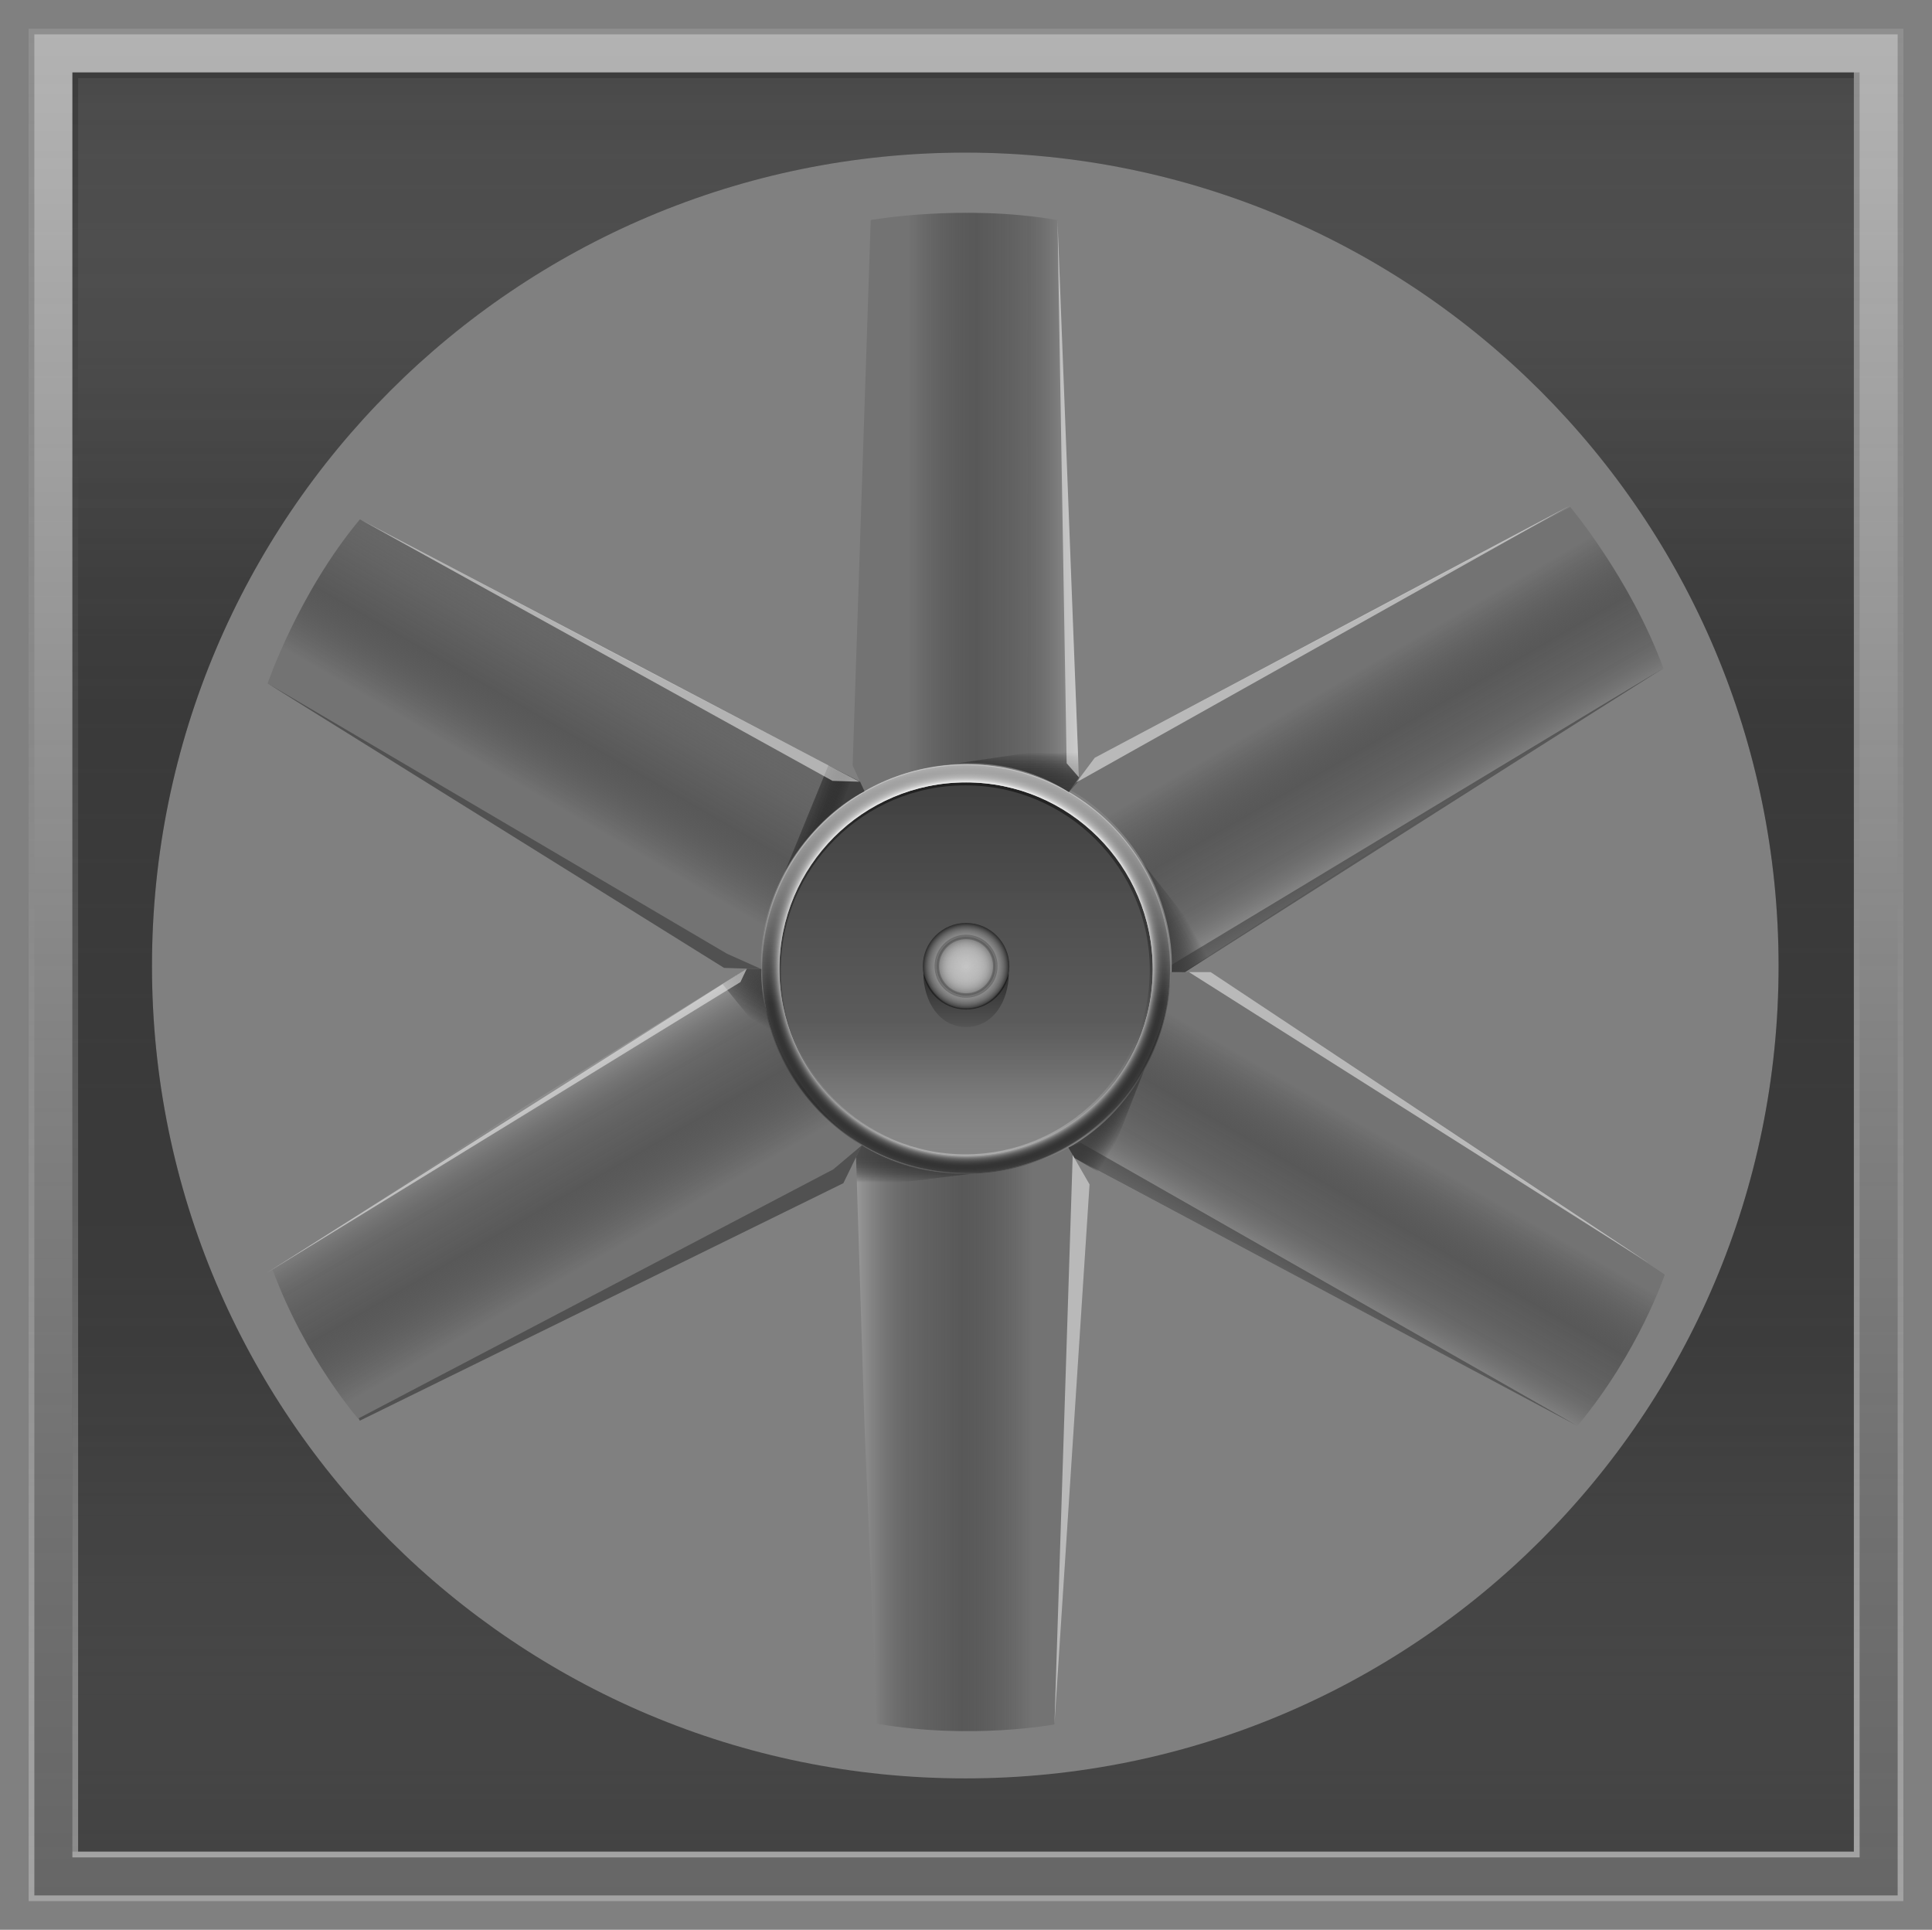<svg version="1.2" baseProfile="tiny" id="EdgeSVG_07HoL" x="0px" y="0px" width="101.205px" height="101.073px" viewBox="0 0 101.205 101.073" xmlns:xlink="http://www.w3.org/1999/xlink" xmlns="http://www.w3.org/2000/svg">
  <rect x="0" y="0" width="101.205" height="101.073" fill="#808080" stroke="none"/>
  <linearGradient id="SVGID_2_" gradientUnits="userSpaceOnUse" x1="50.453" y1="96.981" x2="50.453" y2="3.793">
    <stop offset="0" style="stop-color:#FFFFFF;stop-opacity:0.05"/>
    <stop offset="0.023" style="stop-color:#E3E3E3;stop-opacity:0.066"/>
    <stop offset="0.074" style="stop-color:#A9A9A9;stop-opacity:0.102"/>
    <stop offset="0.125" style="stop-color:#787878;stop-opacity:0.138"/>
    <stop offset="0.175" style="stop-color:#505050;stop-opacity:0.173"/>
    <stop offset="0.224" style="stop-color:#303030;stop-opacity:0.207"/>
    <stop offset="0.271" style="stop-color:#1A1A1A;stop-opacity:0.24"/>
    <stop offset="0.316" style="stop-color:#0C0C0C;stop-opacity:0.272"/>
    <stop offset="0.356" style="stop-color:#080808;stop-opacity:0.3"/>
    <stop offset="1" style="stop-color:#000000;stop-opacity:0.5"/>
  </linearGradient>
  <path fill="url(#SVGID_2_)" d="M3.792,3.792v93.189h93.321V3.792H3.792z M50.565,93.143c-23.529,0-42.604-19.017-42.604-42.546&#xD;&#xA;&#x9;&#x9;c0-23.53,19.075-42.604,42.604-42.604s42.604,19.075,42.604,42.604C93.169,74.126,74.095,93.143,50.565,93.143z"/>
  <linearGradient id="SVGID_3_" gradientUnits="userSpaceOnUse" x1="50.453" y1="3.792" x2="50.453" y2="96.982">
    <stop offset="0" style="stop-color:#FFFFFF;stop-opacity:0.05"/>
    <stop offset="0.023" style="stop-color:#E3E3E3;stop-opacity:0.066"/>
    <stop offset="0.074" style="stop-color:#A9A9A9;stop-opacity:0.102"/>
    <stop offset="0.125" style="stop-color:#787878;stop-opacity:0.138"/>
    <stop offset="0.175" style="stop-color:#505050;stop-opacity:0.173"/>
    <stop offset="0.224" style="stop-color:#303030;stop-opacity:0.207"/>
    <stop offset="0.271" style="stop-color:#1A1A1A;stop-opacity:0.24"/>
    <stop offset="0.316" style="stop-color:#0C0C0C;stop-opacity:0.272"/>
    <stop offset="0.356" style="stop-color:#080808;stop-opacity:0.3"/>
    <stop offset="1" style="stop-color:#000000;stop-opacity:0.5"/>
  </linearGradient>
  <path fill="url(#SVGID_3_)" d="M3.792,3.792v93.189h93.321V3.792H3.792z M50.565,93.143c-23.529,0-42.604-19.017-42.604-42.546&#xD;&#xA;&#x9;&#x9;c0-23.53,19.075-42.604,42.604-42.604s42.604,19.075,42.604,42.604C93.169,74.126,74.095,93.143,50.565,93.143z"/>
  <linearGradient id="SVGID_4_" gradientUnits="userSpaceOnUse" x1="50.602" y1="1.5" x2="50.602" y2="99.574">
    <stop offset="0" style="stop-color:#FFFFFF;stop-opacity:0.4"/>
    <stop offset="0.086" style="stop-color:#F4F4F4;stop-opacity:0.383"/>
    <stop offset="0.238" style="stop-color:#D7D7D7;stop-opacity:0.352"/>
    <stop offset="0.436" style="stop-color:#A7A7A7;stop-opacity:0.313"/>
    <stop offset="0.675" style="stop-color:#656565;stop-opacity:0.265"/>
    <stop offset="0.945" style="stop-color:#121212;stop-opacity:0.211"/>
    <stop offset="1" style="stop-color:#000000;stop-opacity:0.2"/>
  </linearGradient>
  <path fill="url(#SVGID_4_)" d="M1.5,1.5v98.073h98.205V1.5H1.5z M97.113,96.981H3.792V3.792h93.321V96.981z"/>
  <linearGradient id="SVGID_5_" gradientUnits="userSpaceOnUse" x1="50.607" y1="60.535" x2="50.607" y2="40.977">
    <stop offset="0" style="stop-color:#FFFFFF;stop-opacity:0.05"/>
    <stop offset="0.023" style="stop-color:#E3E3E3;stop-opacity:0.066"/>
    <stop offset="0.074" style="stop-color:#A9A9A9;stop-opacity:0.102"/>
    <stop offset="0.125" style="stop-color:#787878;stop-opacity:0.138"/>
    <stop offset="0.175" style="stop-color:#505050;stop-opacity:0.173"/>
    <stop offset="0.224" style="stop-color:#303030;stop-opacity:0.207"/>
    <stop offset="0.271" style="stop-color:#1A1A1A;stop-opacity:0.24"/>
    <stop offset="0.316" style="stop-color:#0C0C0C;stop-opacity:0.272"/>
    <stop offset="0.356" style="stop-color:#080808;stop-opacity:0.3"/>
    <stop offset="1" style="stop-color:#000000;stop-opacity:0.5"/>
  </linearGradient>
  <circle fill="url(#SVGID_5_)" cx="50.607" cy="50.756" r="9.779"/>
  <linearGradient id="SVGID_6_" gradientUnits="userSpaceOnUse" x1="50.568" y1="60.614" x2="50.568" y2="40.976">
    <stop offset="0" style="stop-color:#FFFFFF;stop-opacity:0.3"/>
    <stop offset="0.515" style="stop-color:#080808;stop-opacity:0.3"/>
    <stop offset="1" style="stop-color:#000000;stop-opacity:0.5"/>
  </linearGradient>
  <path fill="url(#SVGID_6_)" d="M50.568,60.614c-5.415,0-9.819-4.404-9.819-9.818c0-5.415,4.404-9.819,9.819-9.819&#xD;&#xA;&#x9;&#x9;c5.414,0,9.819,4.405,9.819,9.819C60.387,56.209,55.981,60.614,50.568,60.614z M50.568,41.133c-5.328,0-9.662,4.334-9.662,9.662&#xD;&#xA;&#x9;&#x9;c0,5.327,4.334,9.662,9.662,9.662s9.662-4.334,9.662-9.662C60.229,45.467,55.896,41.133,50.568,41.133z"/>
  <radialGradient id="SVGID_7_" cx="50.607" cy="50.756" r="10.725" gradientUnits="userSpaceOnUse">
    <stop offset="0.908" style="stop-color:#FFFFFF"/>
    <stop offset="0.909" style="stop-color:#FAFAFA;stop-opacity:0.993"/>
    <stop offset="0.919" style="stop-color:#C0C0C0;stop-opacity:0.91"/>
    <stop offset="0.929" style="stop-color:#8D8D8D;stop-opacity:0.825"/>
    <stop offset="0.94" style="stop-color:#626262;stop-opacity:0.739"/>
    <stop offset="0.951" style="stop-color:#3E3E3E;stop-opacity:0.653"/>
    <stop offset="0.961" style="stop-color:#232323;stop-opacity:0.567"/>
    <stop offset="0.972" style="stop-color:#0F0F0F;stop-opacity:0.48"/>
    <stop offset="0.983" style="stop-color:#040404;stop-opacity:0.391"/>
    <stop offset="0.994" style="stop-color:#000000;stop-opacity:0.3"/>
    <stop offset="1" style="stop-color:#FFFFFF;stop-opacity:0.2"/>
  </radialGradient>
  <path fill="url(#SVGID_7_)" d="M50.606,40.031c-5.923,0-10.725,4.802-10.725,10.726c0,5.923,4.801,10.725,10.725,10.725&#xD;&#xA;&#x9;&#x9;s10.726-4.802,10.726-10.725C61.332,44.833,56.53,40.031,50.606,40.031z M50.606,60.535c-5.4,0-9.779-4.378-9.779-9.779&#xD;&#xA;&#x9;&#x9;c0-5.401,4.378-9.779,9.779-9.779c5.401,0,9.779,4.378,9.779,9.779C60.386,56.157,56.007,60.535,50.606,60.535z"/>
  <linearGradient id="SVGID_8_" gradientUnits="userSpaceOnUse" x1="50.607" y1="40.031" x2="50.607" y2="61.481">
    <stop offset="0.012" style="stop-color:#FFFFFF;stop-opacity:0.5"/>
    <stop offset="0.106" style="stop-color:#FCFCFC;stop-opacity:0.467"/>
    <stop offset="0.181" style="stop-color:#F2F2F2;stop-opacity:0.441"/>
    <stop offset="0.249" style="stop-color:#E1E1E1;stop-opacity:0.417"/>
    <stop offset="0.313" style="stop-color:#CACACA;stop-opacity:0.395"/>
    <stop offset="0.374" style="stop-color:#ABABAB;stop-opacity:0.373"/>
    <stop offset="0.433" style="stop-color:#868686;stop-opacity:0.352"/>
    <stop offset="0.491" style="stop-color:#595959;stop-opacity:0.332"/>
    <stop offset="0.545" style="stop-color:#272727;stop-opacity:0.313"/>
    <stop offset="0.583" style="stop-color:#000000;stop-opacity:0.3"/>
  </linearGradient>
  <path fill="url(#SVGID_8_)" d="M50.606,40.031c-5.923,0-10.725,4.802-10.725,10.726c0,5.923,4.801,10.725,10.725,10.725&#xD;&#xA;&#x9;&#x9;s10.726-4.802,10.726-10.725C61.332,44.833,56.53,40.031,50.606,40.031z M50.606,60.535c-5.4,0-9.779-4.378-9.779-9.779&#xD;&#xA;&#x9;&#x9;c0-5.401,4.378-9.779,9.779-9.779c5.401,0,9.779,4.378,9.779,9.779C60.386,56.157,56.007,60.535,50.606,60.535z"/>
  <radialGradient id="SVGID_9_" cx="50.606" cy="50.606" r="2.266" gradientUnits="userSpaceOnUse">
    <stop offset="0" style="stop-color:#FFFFFF;stop-opacity:0.3"/>
    <stop offset="0.373" style="stop-color:#FDFDFD;stop-opacity:0.374"/>
    <stop offset="0.507" style="stop-color:#F6F6F6;stop-opacity:0.401"/>
    <stop offset="0.603" style="stop-color:#EBEBEB;stop-opacity:0.42"/>
    <stop offset="0.68" style="stop-color:#DADADA;stop-opacity:0.436"/>
    <stop offset="0.746" style="stop-color:#C4C4C4;stop-opacity:0.449"/>
    <stop offset="0.805" style="stop-color:#A8A8A8;stop-opacity:0.461"/>
    <stop offset="0.858" style="stop-color:#888888;stop-opacity:0.472"/>
    <stop offset="0.907" style="stop-color:#626262;stop-opacity:0.481"/>
    <stop offset="0.952" style="stop-color:#373737;stop-opacity:0.49"/>
    <stop offset="0.993" style="stop-color:#090909;stop-opacity:0.498"/>
    <stop offset="1" style="stop-color:#000000;stop-opacity:0.5"/>
  </radialGradient>
  <circle fill="url(#SVGID_9_)" cx="50.607" cy="50.606" r="2.266"/>
  <radialGradient id="SVGID_10_" cx="50.606" cy="50.606" r="1.533" gradientUnits="userSpaceOnUse">
    <stop offset="0.043" style="stop-color:#FFFFFF;stop-opacity:0.5"/>
    <stop offset="0.4" style="stop-color:#FDFDFD;stop-opacity:0.388"/>
    <stop offset="0.528" style="stop-color:#F6F6F6;stop-opacity:0.348"/>
    <stop offset="0.62" style="stop-color:#EBEBEB;stop-opacity:0.319"/>
    <stop offset="0.694" style="stop-color:#DADADA;stop-opacity:0.296"/>
    <stop offset="0.757" style="stop-color:#C4C4C4;stop-opacity:0.276"/>
    <stop offset="0.813" style="stop-color:#A8A8A8;stop-opacity:0.259"/>
    <stop offset="0.864" style="stop-color:#888888;stop-opacity:0.243"/>
    <stop offset="0.911" style="stop-color:#626262;stop-opacity:0.228"/>
    <stop offset="0.954" style="stop-color:#373737;stop-opacity:0.214"/>
    <stop offset="0.993" style="stop-color:#090909;stop-opacity:0.202"/>
    <stop offset="1" style="stop-color:#000000;stop-opacity:0.2"/>
  </radialGradient>
  <circle fill="url(#SVGID_10_)" cx="50.607" cy="50.606" r="1.533"/>
  <radialGradient id="SVGID_11_" cx="50.607" cy="50.606" r="1.65" gradientUnits="userSpaceOnUse">
    <stop offset="0.061" style="stop-color:#000000;stop-opacity:0.2"/>
    <stop offset="1" style="stop-color:#000000;stop-opacity:0.2"/>
  </radialGradient>
  <path fill="url(#SVGID_11_)" d="M50.606,52.256c-0.909,0-1.649-0.74-1.649-1.65c0-0.91,0.74-1.65,1.649-1.65&#xD;&#xA;&#x9;&#x9;c0.91,0,1.65,0.74,1.65,1.65C52.257,51.516,51.516,52.256,50.606,52.256z M50.606,49.191c-0.78,0-1.415,0.635-1.415,1.416&#xD;&#xA;&#x9;&#x9;s0.635,1.416,1.415,1.416c0.781,0,1.416-0.635,1.416-1.416S51.387,49.191,50.606,49.191z"/>
  <linearGradient id="SVGID_12_" gradientUnits="userSpaceOnUse" x1="50.606" y1="53.788" x2="50.606" y2="50.966">
    <stop offset="0.012" style="stop-color:#080808;stop-opacity:0.1"/>
    <stop offset="1" style="stop-color:#000000;stop-opacity:0.5"/>
  </linearGradient>
  <path fill="url(#SVGID_12_)" d="M52.843,50.977c0,0-0.502,1.832-2.236,1.832c-1.728,0-2.237-1.843-2.237-1.843&#xD;&#xA;&#x9;&#x9;c0,1.432,0.805,2.822,2.237,2.822C52.039,53.788,52.843,52.41,52.843,50.977z"/>
  <linearGradient id="SVGID_13_" gradientUnits="userSpaceOnUse" x1="32.287" y1="33.587" x2="26.291" y2="43.972">
    <stop offset="0" style="stop-color:#000000;stop-opacity:0.2"/>
    <stop offset="0.024" style="stop-color:#0C0C0C;stop-opacity:0.216"/>
    <stop offset="0.073" style="stop-color:#1C1C1C;stop-opacity:0.248"/>
    <stop offset="0.133" style="stop-color:#282828;stop-opacity:0.288"/>
    <stop offset="0.218" style="stop-color:#2F2F2F;stop-opacity:0.344"/>
    <stop offset="0.454" style="stop-color:#313131;stop-opacity:0.5"/>
    <stop offset="0.755" style="stop-color:#000000;stop-opacity:0.1"/>
  </linearGradient>
  <path fill="url(#SVGID_13_)" d="M45.283,41.44l-0.254-0.497l-12.604-6.582l-13.57-7.163c-3.233,3.881-4.835,8.597-4.835,8.597&#xD;&#xA;&#x9;&#x9;l23.909,14.896l1.953,0.064c0,0-0.307-2.372,1.345-5.302C42.879,42.525,45.283,41.44,45.283,41.44z"/>
  <linearGradient id="SVGID_14_" gradientUnits="userSpaceOnUse" x1="56.518" y1="26.314" x2="44.666" y2="26.314">
    <stop offset="0" style="stop-color:#FFFFFF;stop-opacity:0.2"/>
    <stop offset="0.004" style="stop-color:#F7F7F7;stop-opacity:0.203"/>
    <stop offset="0.024" style="stop-color:#CDCDCD;stop-opacity:0.216"/>
    <stop offset="0.048" style="stop-color:#A8A8A8;stop-opacity:0.231"/>
    <stop offset="0.073" style="stop-color:#878787;stop-opacity:0.248"/>
    <stop offset="0.101" style="stop-color:#6C6C6C;stop-opacity:0.266"/>
    <stop offset="0.132" style="stop-color:#565656;stop-opacity:0.287"/>
    <stop offset="0.169" style="stop-color:#454545;stop-opacity:0.311"/>
    <stop offset="0.214" style="stop-color:#393939;stop-opacity:0.341"/>
    <stop offset="0.277" style="stop-color:#333333;stop-opacity:0.383"/>
    <stop offset="0.454" style="stop-color:#313131;stop-opacity:0.5"/>
    <stop offset="0.755" style="stop-color:#000000;stop-opacity:0.1"/>
  </linearGradient>
  <path fill="url(#SVGID_14_)" d="M55.991,41.482l0.527-0.769L55.97,26.935l-0.576-15.409c-4.979-0.859-9.782,0-9.782,0&#xD;&#xA;&#x9;&#x9;l-0.947,28.563l0.617,1.351c0,0,2.044-1.408,5.408-1.442C54.054,39.964,55.991,41.482,55.991,41.482z"/>
  <linearGradient id="SVGID_15_" gradientUnits="userSpaceOnUse" x1="74.79" y1="43.532" x2="68.764" y2="33.095">
    <stop offset="0" style="stop-color:#FFFFFF;stop-opacity:0.2"/>
    <stop offset="0.004" style="stop-color:#F7F7F7;stop-opacity:0.203"/>
    <stop offset="0.024" style="stop-color:#CDCDCD;stop-opacity:0.216"/>
    <stop offset="0.048" style="stop-color:#A8A8A8;stop-opacity:0.231"/>
    <stop offset="0.073" style="stop-color:#878787;stop-opacity:0.248"/>
    <stop offset="0.101" style="stop-color:#6C6C6C;stop-opacity:0.266"/>
    <stop offset="0.132" style="stop-color:#565656;stop-opacity:0.287"/>
    <stop offset="0.169" style="stop-color:#454545;stop-opacity:0.311"/>
    <stop offset="0.214" style="stop-color:#393939;stop-opacity:0.341"/>
    <stop offset="0.277" style="stop-color:#333333;stop-opacity:0.383"/>
    <stop offset="0.454" style="stop-color:#313131;stop-opacity:0.5"/>
    <stop offset="0.755" style="stop-color:#000000;stop-opacity:0.1"/>
  </linearGradient>
  <path fill="url(#SVGID_15_)" d="M61.329,50.886l0.74-0.01l11.884-7.662l13.192-8.187c-1.744-4.741-4.891-8.472-4.891-8.472&#xD;&#xA;&#x9;&#x9;L57.346,39.687l-1.273,1.708c0,0,2.161,1.001,3.872,3.897C61.655,48.187,61.329,50.886,61.329,50.886z"/>
  <linearGradient id="SVGID_16_" gradientUnits="userSpaceOnUse" x1="44.842" y1="75.329" x2="57.075" y2="75.329">
    <stop offset="0" style="stop-color:#FFFFFF;stop-opacity:0.2"/>
    <stop offset="0.004" style="stop-color:#F7F7F7;stop-opacity:0.203"/>
    <stop offset="0.024" style="stop-color:#CDCDCD;stop-opacity:0.216"/>
    <stop offset="0.048" style="stop-color:#A8A8A8;stop-opacity:0.231"/>
    <stop offset="0.073" style="stop-color:#878787;stop-opacity:0.248"/>
    <stop offset="0.101" style="stop-color:#6C6C6C;stop-opacity:0.266"/>
    <stop offset="0.132" style="stop-color:#565656;stop-opacity:0.287"/>
    <stop offset="0.169" style="stop-color:#454545;stop-opacity:0.311"/>
    <stop offset="0.214" style="stop-color:#393939;stop-opacity:0.341"/>
    <stop offset="0.277" style="stop-color:#333333;stop-opacity:0.383"/>
    <stop offset="0.454" style="stop-color:#313131;stop-opacity:0.5"/>
    <stop offset="0.755" style="stop-color:#000000;stop-opacity:0.1"/>
  </linearGradient>
  <path fill="url(#SVGID_16_)" d="M45.144,59.987l-0.302,0.619l0.442,13.995l0.645,15.678c4.978,0.859,9.308,0.035,9.308,0.035&#xD;&#xA;&#x9;&#x9;l1.838-28.28l-1.106-1.928c0,0-2.156,1.307-5.519,1.341C47.086,61.481,45.144,59.987,45.144,59.987z"/>
  <linearGradient id="SVGID_17_" gradientUnits="userSpaceOnUse" x1="69.13" y1="68.066" x2="75.129" y2="57.675">
    <stop offset="0" style="stop-color:#FFFFFF;stop-opacity:0.2"/>
    <stop offset="0.004" style="stop-color:#F7F7F7;stop-opacity:0.203"/>
    <stop offset="0.024" style="stop-color:#CDCDCD;stop-opacity:0.216"/>
    <stop offset="0.048" style="stop-color:#A8A8A8;stop-opacity:0.231"/>
    <stop offset="0.073" style="stop-color:#878787;stop-opacity:0.248"/>
    <stop offset="0.101" style="stop-color:#6C6C6C;stop-opacity:0.266"/>
    <stop offset="0.132" style="stop-color:#565656;stop-opacity:0.287"/>
    <stop offset="0.169" style="stop-color:#454545;stop-opacity:0.311"/>
    <stop offset="0.214" style="stop-color:#393939;stop-opacity:0.341"/>
    <stop offset="0.277" style="stop-color:#333333;stop-opacity:0.383"/>
    <stop offset="0.454" style="stop-color:#313131;stop-opacity:0.5"/>
    <stop offset="0.755" style="stop-color:#000000;stop-opacity:0.1"/>
  </linearGradient>
  <path fill="url(#SVGID_17_)" d="M56.279,60.647L82.632,74.68c3.232-3.881,4.574-7.924,4.574-7.924L63.417,50.913l-2.085-0.002&#xD;&#xA;&#x9;&#x9;c0,0,0.052,2.346-1.601,5.275c-1.277,2.265-3.035,3.48-3.766,3.915L56.279,60.647z"/>
  <linearGradient id="SVGID_18_" gradientUnits="userSpaceOnUse" x1="26.51" y1="58.017" x2="32.639" y2="68.632">
    <stop offset="0" style="stop-color:#FFFFFF;stop-opacity:0.2"/>
    <stop offset="0.004" style="stop-color:#F7F7F7;stop-opacity:0.203"/>
    <stop offset="0.024" style="stop-color:#CDCDCD;stop-opacity:0.216"/>
    <stop offset="0.048" style="stop-color:#A8A8A8;stop-opacity:0.231"/>
    <stop offset="0.073" style="stop-color:#878787;stop-opacity:0.248"/>
    <stop offset="0.101" style="stop-color:#6C6C6C;stop-opacity:0.266"/>
    <stop offset="0.132" style="stop-color:#565656;stop-opacity:0.287"/>
    <stop offset="0.169" style="stop-color:#454545;stop-opacity:0.311"/>
    <stop offset="0.214" style="stop-color:#393939;stop-opacity:0.341"/>
    <stop offset="0.277" style="stop-color:#333333;stop-opacity:0.383"/>
    <stop offset="0.454" style="stop-color:#313131;stop-opacity:0.5"/>
    <stop offset="0.755" style="stop-color:#000000;stop-opacity:0.1"/>
  </linearGradient>
  <path fill="url(#SVGID_18_)" d="M39.882,50.756l-0.765-0.02l-11.759,7.305l-13.084,8.441c1.745,4.74,4.575,7.924,4.575,7.924&#xD;&#xA;&#x9;&#x9;l25.329-12.438l0.966-1.982c0,0-2.114-1.28-3.826-4.176S39.882,50.756,39.882,50.756z"/>
  <linearGradient id="SVGID_19_" gradientUnits="userSpaceOnUse" x1="47.842" y1="59.987" x2="47.842" y2="62.213">
    <stop offset="0.27" style="stop-color:#313131;stop-opacity:0.5"/>
    <stop offset="0.877" style="stop-color:#000000;stop-opacity:0"/>
  </linearGradient>
  <path fill="url(#SVGID_19_)" d="M45.144,59.987l-0.302,0.619l0.052,1.607l5.95-0.732C50.843,61.481,47.83,61.647,45.144,59.987z"/>
  <linearGradient id="SVGID_20_" gradientUnits="userSpaceOnUse" x1="43.716" y1="43.412" x2="40.122" y2="42.104">
    <stop offset="0.012" style="stop-color:#313131;stop-opacity:0.5"/>
    <stop offset="0.033" style="stop-color:#2B2B2B;stop-opacity:0.483"/>
    <stop offset="0.126" style="stop-color:#181818;stop-opacity:0.406"/>
    <stop offset="0.233" style="stop-color:#0A0A0A;stop-opacity:0.317"/>
    <stop offset="0.367" style="stop-color:#020202;stop-opacity:0.205"/>
    <stop offset="0.614" style="stop-color:#000000;stop-opacity:0"/>
  </linearGradient>
  <path fill="url(#SVGID_20_)" d="M45.283,41.44l-0.229-0.5l-1.66-0.852l-2.284,5.58C41.109,45.669,42.487,42.91,45.283,41.44z"/>
  <linearGradient id="SVGID_21_" gradientUnits="userSpaceOnUse" x1="43.716" y1="43.412" x2="40.122" y2="42.104">
    <stop offset="0.012" style="stop-color:#313131;stop-opacity:0.5"/>
    <stop offset="0.033" style="stop-color:#2B2B2B;stop-opacity:0.483"/>
    <stop offset="0.126" style="stop-color:#181818;stop-opacity:0.406"/>
    <stop offset="0.233" style="stop-color:#0A0A0A;stop-opacity:0.317"/>
    <stop offset="0.367" style="stop-color:#020202;stop-opacity:0.205"/>
    <stop offset="0.614" style="stop-color:#000000;stop-opacity:0"/>
  </linearGradient>
  <path fill="url(#SVGID_21_)" d="M45.283,41.44l-0.229-0.5l-1.66-0.852l-2.284,5.58C41.109,45.669,42.487,42.91,45.283,41.44z"/>
  <linearGradient id="SVGID_22_" gradientUnits="userSpaceOnUse" x1="41.309" y1="51.581" x2="39.305" y2="55.052">
    <stop offset="0.055" style="stop-color:#313131;stop-opacity:0.5"/>
    <stop offset="0.278" style="stop-color:#161616;stop-opacity:0.307"/>
    <stop offset="0.479" style="stop-color:#060606;stop-opacity:0.133"/>
    <stop offset="0.632" style="stop-color:#000000;stop-opacity:0"/>
  </linearGradient>
  <path fill="url(#SVGID_22_)" d="M39.882,50.756l-0.765-0.02l-1.263,0.811l4.055,5.008C41.909,56.555,39.787,53.913,39.882,50.756z"/>
  <linearGradient id="SVGID_23_" gradientUnits="userSpaceOnUse" x1="57.286" y1="57.823" x2="59.276" y2="58.972">
    <stop offset="0.27" style="stop-color:#313131;stop-opacity:0.5"/>
    <stop offset="0.877" style="stop-color:#000000;stop-opacity:0"/>
  </linearGradient>
  <path fill="url(#SVGID_23_)" d="M55.968,60.106l0.312,0.54l1.521,0.883l2.159-5.571C59.96,55.958,58.75,58.61,55.968,60.106z"/>
  <linearGradient id="SVGID_24_" gradientUnits="userSpaceOnUse" x1="53.366" y1="41.482" x2="53.366" y2="39.038">
    <stop offset="0.012" style="stop-color:#313131;stop-opacity:0.5"/>
    <stop offset="0.853" style="stop-color:#000000;stop-opacity:0"/>
  </linearGradient>
  <path fill="url(#SVGID_24_)" d="M55.991,41.482l0.541-0.593l-0.086-1.851L50.2,39.973C50.2,39.973,53.343,39.762,55.991,41.482z"/>
  <linearGradient id="SVGID_25_" gradientUnits="userSpaceOnUse" x1="60.025" y1="48.547" x2="62.103" y2="47.359">
    <stop offset="0.012" style="stop-color:#313131;stop-opacity:0.5"/>
    <stop offset="0.853" style="stop-color:#000000;stop-opacity:0"/>
  </linearGradient>
  <path fill="url(#SVGID_25_)" d="M61.374,50.906l0.705,0.004l1.506-0.959l-3.773-4.821C59.812,45.13,61.554,47.754,61.374,50.906z"/>
  <linearGradient id="SVGID_26_" gradientUnits="userSpaceOnUse" x1="47.842" y1="59.987" x2="47.842" y2="62.213">
    <stop offset="0.27" style="stop-color:#313131;stop-opacity:0.5"/>
    <stop offset="0.877" style="stop-color:#000000;stop-opacity:0"/>
  </linearGradient>
  <path fill="url(#SVGID_26_)" d="M45.144,59.987l-0.302,0.619l0.052,1.607l5.95-0.732C50.843,61.481,47.83,61.647,45.144,59.987z"/>
  <linearGradient id="SVGID_27_" gradientUnits="userSpaceOnUse" x1="41.309" y1="51.581" x2="39.305" y2="55.052">
    <stop offset="0.055" style="stop-color:#313131;stop-opacity:0.5"/>
    <stop offset="0.278" style="stop-color:#161616;stop-opacity:0.307"/>
    <stop offset="0.479" style="stop-color:#060606;stop-opacity:0.133"/>
    <stop offset="0.632" style="stop-color:#000000;stop-opacity:0"/>
  </linearGradient>
  <path fill="url(#SVGID_27_)" d="M39.882,50.756l-0.765-0.02l-1.263,0.811l4.055,5.008C41.909,56.555,39.787,53.913,39.882,50.756z"/>
  <linearGradient id="SVGID_28_" gradientUnits="userSpaceOnUse" x1="57.277" y1="57.839" x2="59.267" y2="58.988">
    <stop offset="0.27" style="stop-color:#313131;stop-opacity:0.5"/>
    <stop offset="0.877" style="stop-color:#000000;stop-opacity:0"/>
  </linearGradient>
  <path fill="url(#SVGID_28_)" d="M55.968,60.106l0.312,0.54l0.642,0.374l0.879,0.509L59.96,56C59.96,56,58.75,58.61,55.968,60.106z"/>
  <linearGradient id="SVGID_29_" gradientUnits="userSpaceOnUse" x1="53.359" y1="41.482" x2="53.359" y2="39.044">
    <stop offset="0.012" style="stop-color:#313131;stop-opacity:0.5"/>
    <stop offset="0.853" style="stop-color:#000000;stop-opacity:0"/>
  </linearGradient>
  <path fill="url(#SVGID_29_)" d="M55.991,41.482l0.527-0.769l-0.061-1.67l-6.257,0.93C50.2,39.973,53.1,39.635,55.991,41.482z"/>
  <linearGradient id="SVGID_30_" gradientUnits="userSpaceOnUse" x1="53.359" y1="41.482" x2="53.359" y2="39.044">
    <stop offset="0.012" style="stop-color:#313131;stop-opacity:0.5"/>
    <stop offset="0.853" style="stop-color:#000000;stop-opacity:0"/>
  </linearGradient>
  <path fill="url(#SVGID_30_)" d="M55.991,41.482l0.527-0.769l-0.061-1.67l-6.257,0.93C50.2,39.973,53.1,39.635,55.991,41.482z"/>
  <linearGradient id="SVGID_31_" gradientUnits="userSpaceOnUse" x1="60.025" y1="48.547" x2="62.133" y2="47.342">
    <stop offset="0.012" style="stop-color:#313131;stop-opacity:0.5"/>
    <stop offset="0.853" style="stop-color:#000000;stop-opacity:0"/>
  </linearGradient>
  <path fill="url(#SVGID_31_)" d="M61.374,50.906l0.705,0.004l1.535-0.978l-3.803-4.802C59.812,45.13,61.554,47.754,61.374,50.906z"/>
  <linearGradient id="SVGID_32_" gradientUnits="userSpaceOnUse" x1="55.968" y1="67.263" x2="82.632" y2="67.263">
    <stop offset="0" style="stop-color:#313131;stop-opacity:0.5"/>
    <stop offset="1" style="stop-color:#313131;stop-opacity:0.5"/>
  </linearGradient>
  <polygon fill="url(#SVGID_32_)" points="56.29,60.646 82.632,74.68 56.597,59.846 55.968,60.106 &#x9;"/>
  <linearGradient id="SVGID_33_" gradientUnits="userSpaceOnUse" x1="18.795" y1="67.197" x2="45.144" y2="67.197">
    <stop offset="0" style="stop-color:#313131;stop-opacity:0.5"/>
    <stop offset="1" style="stop-color:#313131;stop-opacity:0.5"/>
  </linearGradient>
  <polygon fill="url(#SVGID_33_)" points="18.849,74.407 18.795,74.28 43.65,61.245 45.144,59.987 44.178,61.969 &#x9;"/>
  <linearGradient id="SVGID_34_" gradientUnits="userSpaceOnUse" x1="14.02" y1="43.276" x2="39.882" y2="43.276">
    <stop offset="0" style="stop-color:#313131;stop-opacity:0.5"/>
    <stop offset="1" style="stop-color:#313131;stop-opacity:0.5"/>
  </linearGradient>
  <polygon fill="url(#SVGID_34_)" points="39.882,50.756 37.929,50.692 14.02,35.795 38.081,49.951 &#x9;"/>
  <linearGradient id="SVGID_35_" gradientUnits="userSpaceOnUse" x1="61.374" y1="42.966" x2="87.091" y2="42.966">
    <stop offset="0" style="stop-color:#313131;stop-opacity:0.5"/>
    <stop offset="1" style="stop-color:#313131;stop-opacity:0.5"/>
  </linearGradient>
  <path fill="url(#SVGID_35_)" d="M62.079,50.91l-0.705-0.004l0.014-0.384l25.703-15.501C78.521,40.436,62.079,50.91,62.079,50.91z"/>
  <linearGradient id="SVGID_36_" gradientUnits="userSpaceOnUse" x1="18.855" y1="34.071" x2="45.028" y2="34.071">
    <stop offset="0" style="stop-color:#FFFFFF;stop-opacity:0.5"/>
    <stop offset="1" style="stop-color:#FFFFFF;stop-opacity:0.5"/>
  </linearGradient>
  <polygon fill="url(#SVGID_36_)" points="43.609,40.897 18.855,27.198 45.028,40.943 &#x9;"/>
  <linearGradient id="SVGID_37_" gradientUnits="userSpaceOnUse" x1="55.395" y1="26.12" x2="56.518" y2="26.12">
    <stop offset="0" style="stop-color:#FFFFFF;stop-opacity:0.5"/>
    <stop offset="1" style="stop-color:#FFFFFF;stop-opacity:0.5"/>
  </linearGradient>
  <polygon fill="url(#SVGID_37_)" points="55.875,39.975 55.395,11.526 56.518,40.713 &#x9;"/>
  <linearGradient id="SVGID_38_" gradientUnits="userSpaceOnUse" x1="56.383" y1="33.72" x2="82.272" y2="33.72">
    <stop offset="0" style="stop-color:#FFFFFF;stop-opacity:0.5"/>
    <stop offset="1" style="stop-color:#FFFFFF;stop-opacity:0.5"/>
  </linearGradient>
  <polygon fill="url(#SVGID_38_)" points="56.383,40.978 57.346,39.687 82.272,26.462 &#x9;"/>
  <linearGradient id="SVGID_39_" gradientUnits="userSpaceOnUse" x1="13.925" y1="58.717" x2="39.117" y2="58.717">
    <stop offset="0" style="stop-color:#FFFFFF;stop-opacity:0.5"/>
    <stop offset="1" style="stop-color:#FFFFFF;stop-opacity:0.5"/>
  </linearGradient>
  <polygon fill="url(#SVGID_39_)" points="13.925,66.697 39.117,50.737 38.788,51.436 &#x9;"/>
  <linearGradient id="SVGID_40_" gradientUnits="userSpaceOnUse" x1="55.236" y1="75.405" x2="57.075" y2="75.405">
    <stop offset="0" style="stop-color:#FFFFFF;stop-opacity:0.5"/>
    <stop offset="1" style="stop-color:#FFFFFF;stop-opacity:0.5"/>
  </linearGradient>
  <polygon fill="url(#SVGID_40_)" points="55.236,90.314 56.192,60.496 57.075,62.034 &#x9;"/>
  <linearGradient id="SVGID_41_" gradientUnits="userSpaceOnUse" x1="62.282" y1="58.534" x2="86.37" y2="58.534">
    <stop offset="0" style="stop-color:#FFFFFF;stop-opacity:0.5"/>
    <stop offset="1" style="stop-color:#FFFFFF;stop-opacity:0.5"/>
  </linearGradient>
  <polygon fill="url(#SVGID_41_)" points="62.282,50.913 63.417,50.913 86.37,66.156 &#x9;"/>
  <linearGradient id="SVGID_42_" gradientUnits="userSpaceOnUse" x1="50.603" y1="99.573" x2="50.603" y2="1.5">
    <stop offset="0" style="stop-color:#FFFFFF;stop-opacity:0.4"/>
    <stop offset="0.086" style="stop-color:#F4F4F4;stop-opacity:0.383"/>
    <stop offset="0.238" style="stop-color:#D7D7D7;stop-opacity:0.352"/>
    <stop offset="0.436" style="stop-color:#A7A7A7;stop-opacity:0.313"/>
    <stop offset="0.675" style="stop-color:#656565;stop-opacity:0.265"/>
    <stop offset="0.945" style="stop-color:#121212;stop-opacity:0.211"/>
    <stop offset="1" style="stop-color:#000000;stop-opacity:0.2"/>
  </linearGradient>
  <path fill="url(#SVGID_42_)" d="M99.705,99.573H1.5V1.5h98.205V99.573z M1.799,99.273h97.607V1.799H1.799V99.273z M97.413,97.28&#xD;&#xA;&#x9;&#x9;H3.792V3.792h93.621V97.28z M4.092,96.981h93.021V4.091H4.092V96.981z"/>
</svg>